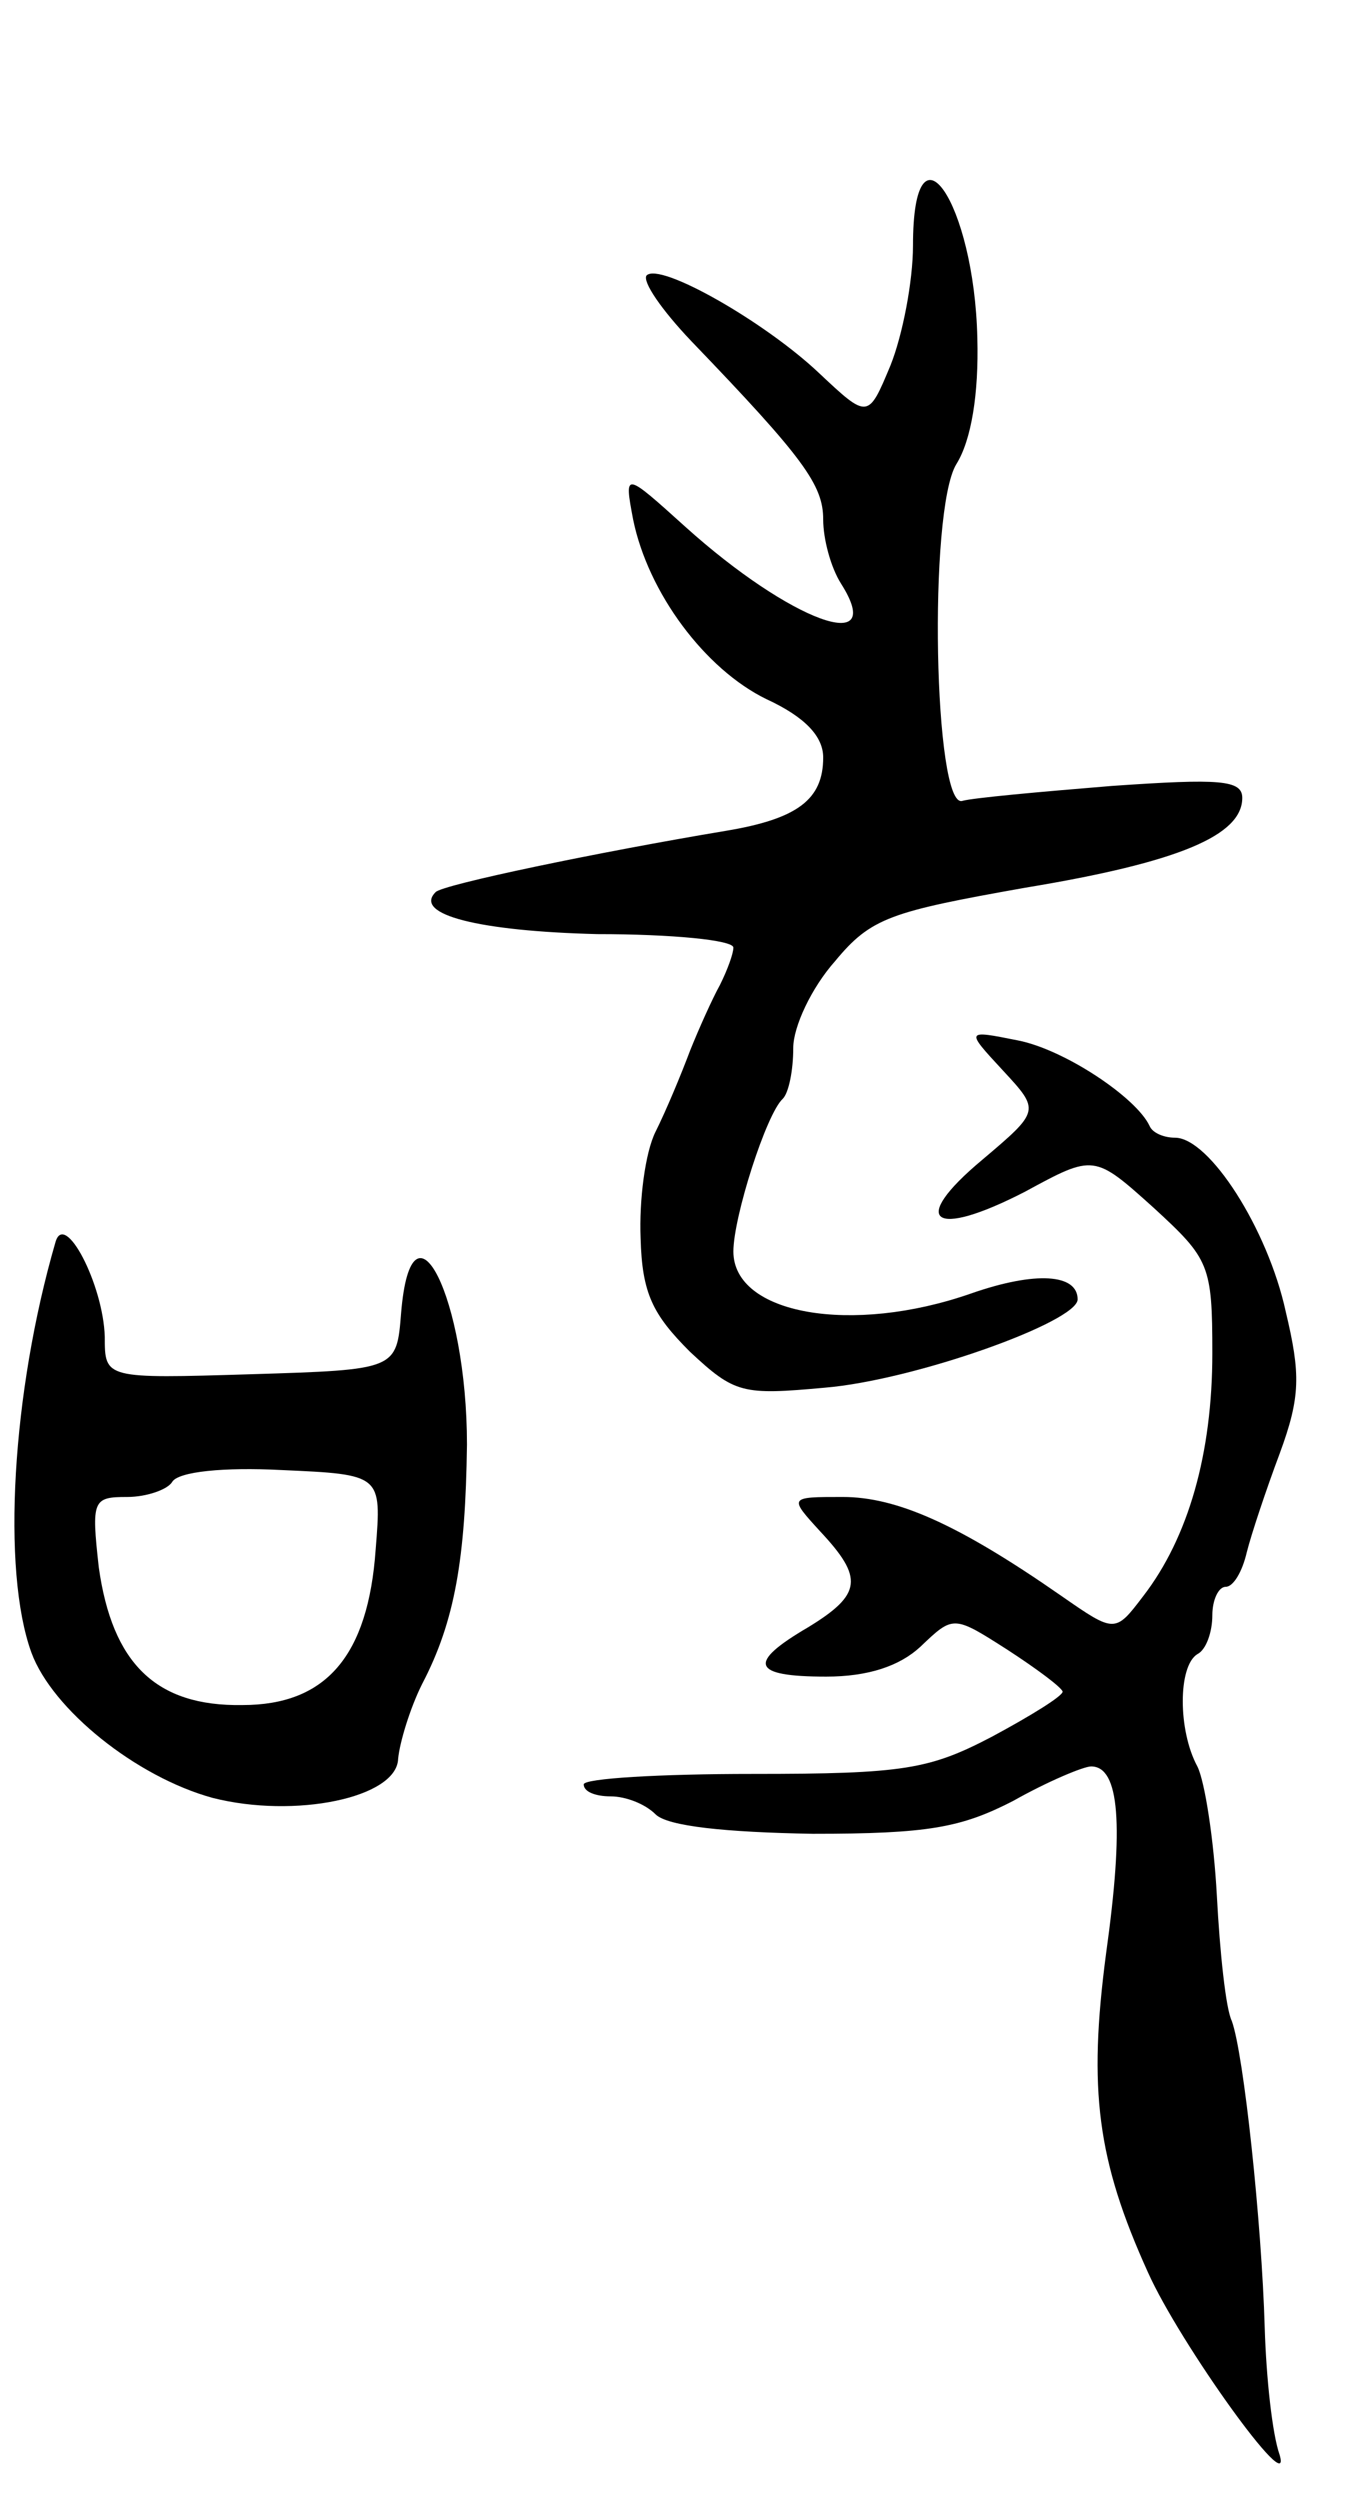 <svg version="1.0" xmlns="http://www.w3.org/2000/svg"
 width="91pt" height="167pt" viewBox="0 0 91 167"
 preserveAspectRatio="xMidYMid meet">
<g transform="translate(0,167) scale(0.1,-0.1)"
fill="#000000" stroke="none">
<path d="M610 1506 c0 -24 -7 -60 -15 -80 -15 -36 -15 -36 -48 -5 -36 34 -106
74 -115 65 -3 -4 10 -23 30 -44 75 -78 88 -96 88 -119 0 -13 5 -32 12 -43 31
-49 -34 -25 -104 38 -41 37 -41 37 -35 5 10 -49 48 -100 89 -120 26 -12 38
-25 38 -39 0 -28 -17 -41 -65 -49 -84 -14 -190 -36 -194 -41 -15 -15 29 -26
108 -28 50 0 91 -4 91 -9 0 -4 -4 -15 -9 -25 -5 -9 -14 -29 -20 -44 -6 -16
-16 -40 -23 -54 -7 -14 -11 -46 -10 -71 1 -37 8 -51 33 -76 30 -28 35 -29 90
-24 60 5 169 44 169 59 0 17 -28 19 -71 4 -80 -28 -159 -14 -159 28 0 23 22
92 33 102 4 4 7 19 7 34 0 14 12 40 28 58 24 29 37 33 127 49 103 17 145 35
145 60 0 12 -15 13 -87 8 -49 -4 -93 -8 -100 -10 -19 -6 -23 194 -4 225 10 16
15 47 14 84 -2 91 -43 151 -43 62z"/>
<path d="M670 955 c25 -27 25 -27 -14 -60 -49 -41 -33 -53 29 -21 46 25 46 25
86 -11 37 -34 39 -38 39 -97 0 -67 -16 -123 -46 -162 -19 -25 -19 -25 -55 0
-69 48 -110 66 -146 66 -36 0 -36 0 -15 -23 29 -31 28 -42 -8 -64 -41 -24 -38
-33 12 -33 28 0 49 7 63 20 22 21 22 21 58 -2 20 -13 36 -25 37 -28 0 -3 -21
-16 -47 -30 -42 -22 -59 -25 -160 -25 -62 0 -113 -3 -113 -7 0 -5 8 -8 18 -8
10 0 23 -5 30 -12 8 -8 47 -12 105 -13 77 0 99 4 134 22 23 13 47 23 52 23 19
0 22 -39 10 -125 -12 -91 -6 -138 28 -213 21 -47 97 -153 88 -122 -5 14 -9 52
-10 85 -2 70 -14 183 -22 205 -4 8 -8 46 -10 84 -2 37 -8 76 -13 86 -13 24
-13 67 0 75 6 3 10 15 10 26 0 10 4 19 9 19 5 0 11 10 14 23 3 12 13 42 22 66
14 38 14 53 4 95 -12 55 -51 116 -74 116 -7 0 -15 3 -17 8 -9 19 -57 51 -88
57 -35 7 -35 7 -10 -20z"/>
<path d="M37 840 c-29 -100 -36 -219 -16 -274 14 -38 70 -83 121 -97 55 -14
123 0 124 26 1 11 8 34 16 50 22 42 29 84 30 160 0 98 -37 172 -44 88 -3 -38
-3 -38 -100 -41 -98 -3 -98 -3 -98 25 -1 35 -27 85 -33 63z m214 -205 c-5 -71
-33 -104 -89 -104 -58 -1 -87 28 -96 92 -5 45 -4 47 19 47 13 0 27 5 30 10 4
7 35 10 73 8 67 -3 67 -3 63 -53z"/>
</g>
</svg>
